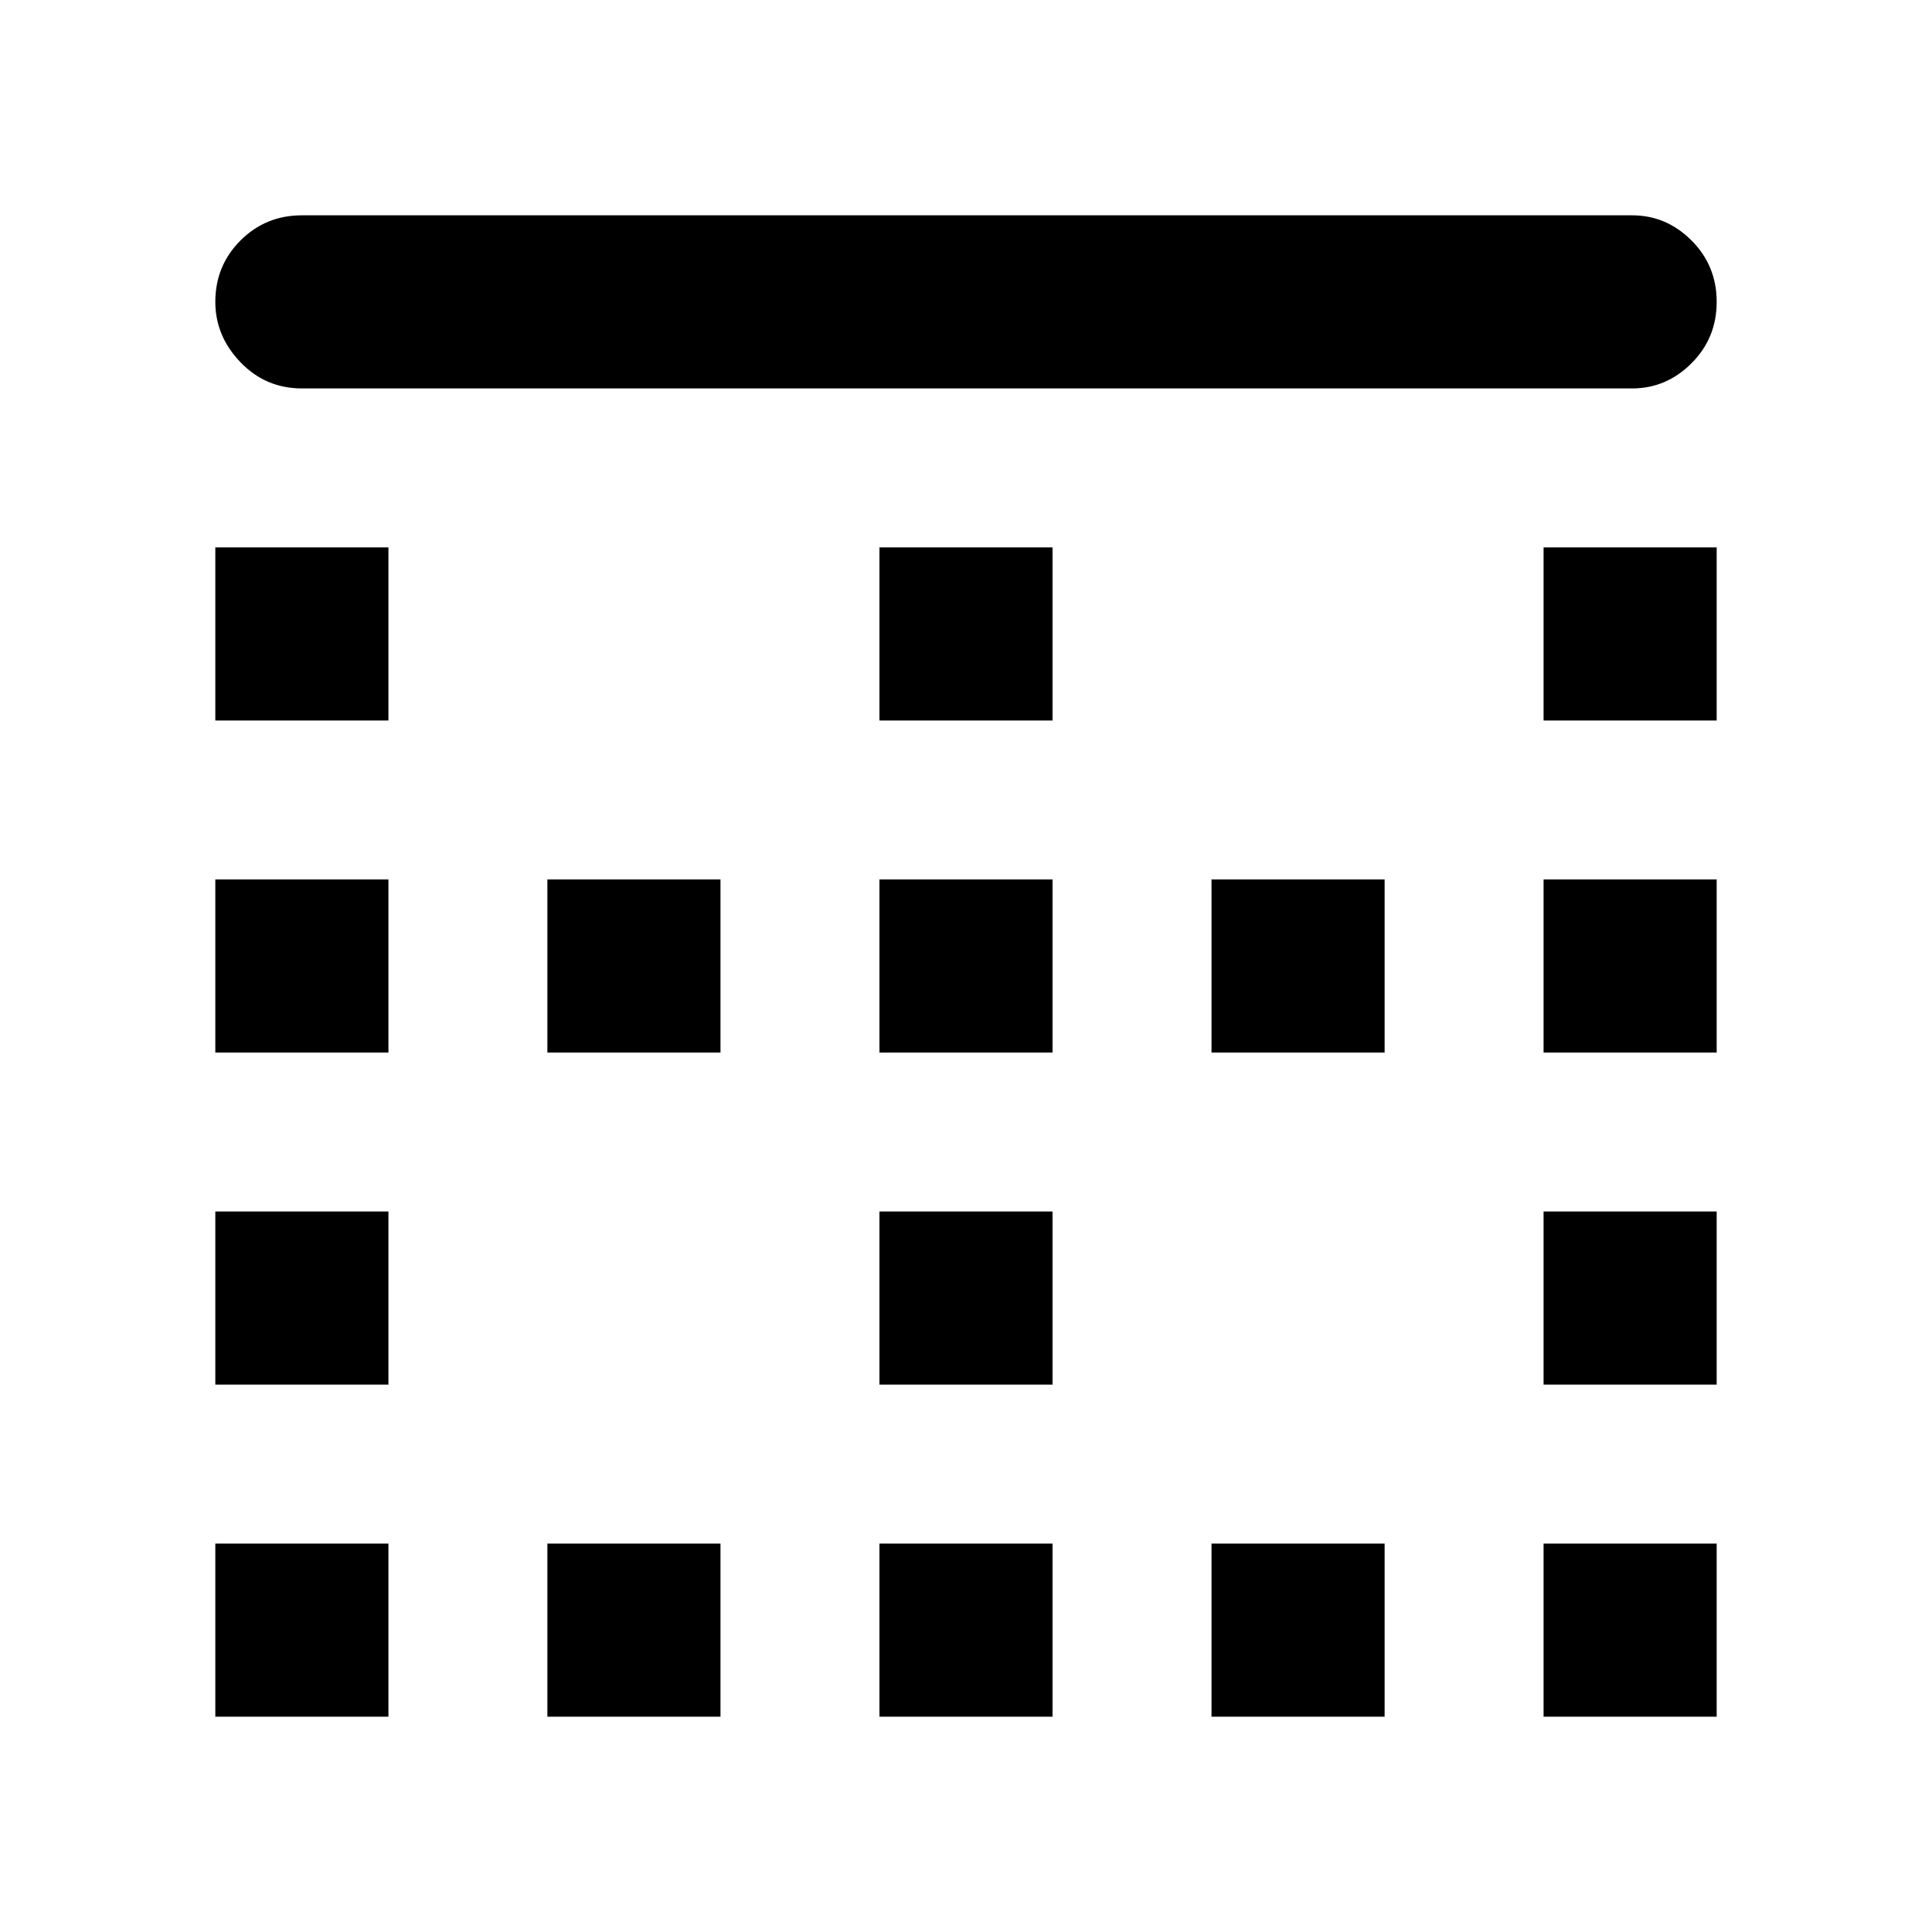 <svg xmlns="http://www.w3.org/2000/svg" height="40" width="40"><path d="M11.333 35.542V31.958H14.917V35.542ZM11.333 21.792V18.208H14.917V21.792ZM18.208 21.792V18.208H21.792V21.792ZM18.208 35.542V31.958H21.792V35.542ZM4.458 28.667V25.083H8.042V28.667ZM4.458 35.542V31.958H8.042V35.542ZM4.458 21.792V18.208H8.042V21.792ZM4.458 14.917V11.333H8.042V14.917ZM18.208 28.667V25.083H21.792V28.667ZM31.958 14.917V11.333H35.542V14.917ZM31.958 21.792V18.208H35.542V21.792ZM6.25 8.042Q5.5 8.042 4.979 7.5Q4.458 6.958 4.458 6.25Q4.458 5.5 4.979 4.979Q5.5 4.458 6.25 4.458H33.792Q34.5 4.458 35.021 4.979Q35.542 5.5 35.542 6.25Q35.542 7 35.021 7.521Q34.5 8.042 33.792 8.042ZM31.958 28.667V25.083H35.542V28.667ZM25.083 35.542V31.958H28.667V35.542ZM18.208 14.917V11.333H21.792V14.917ZM31.958 35.542V31.958H35.542V35.542ZM25.083 21.792V18.208H28.667V21.792Z"/></svg>